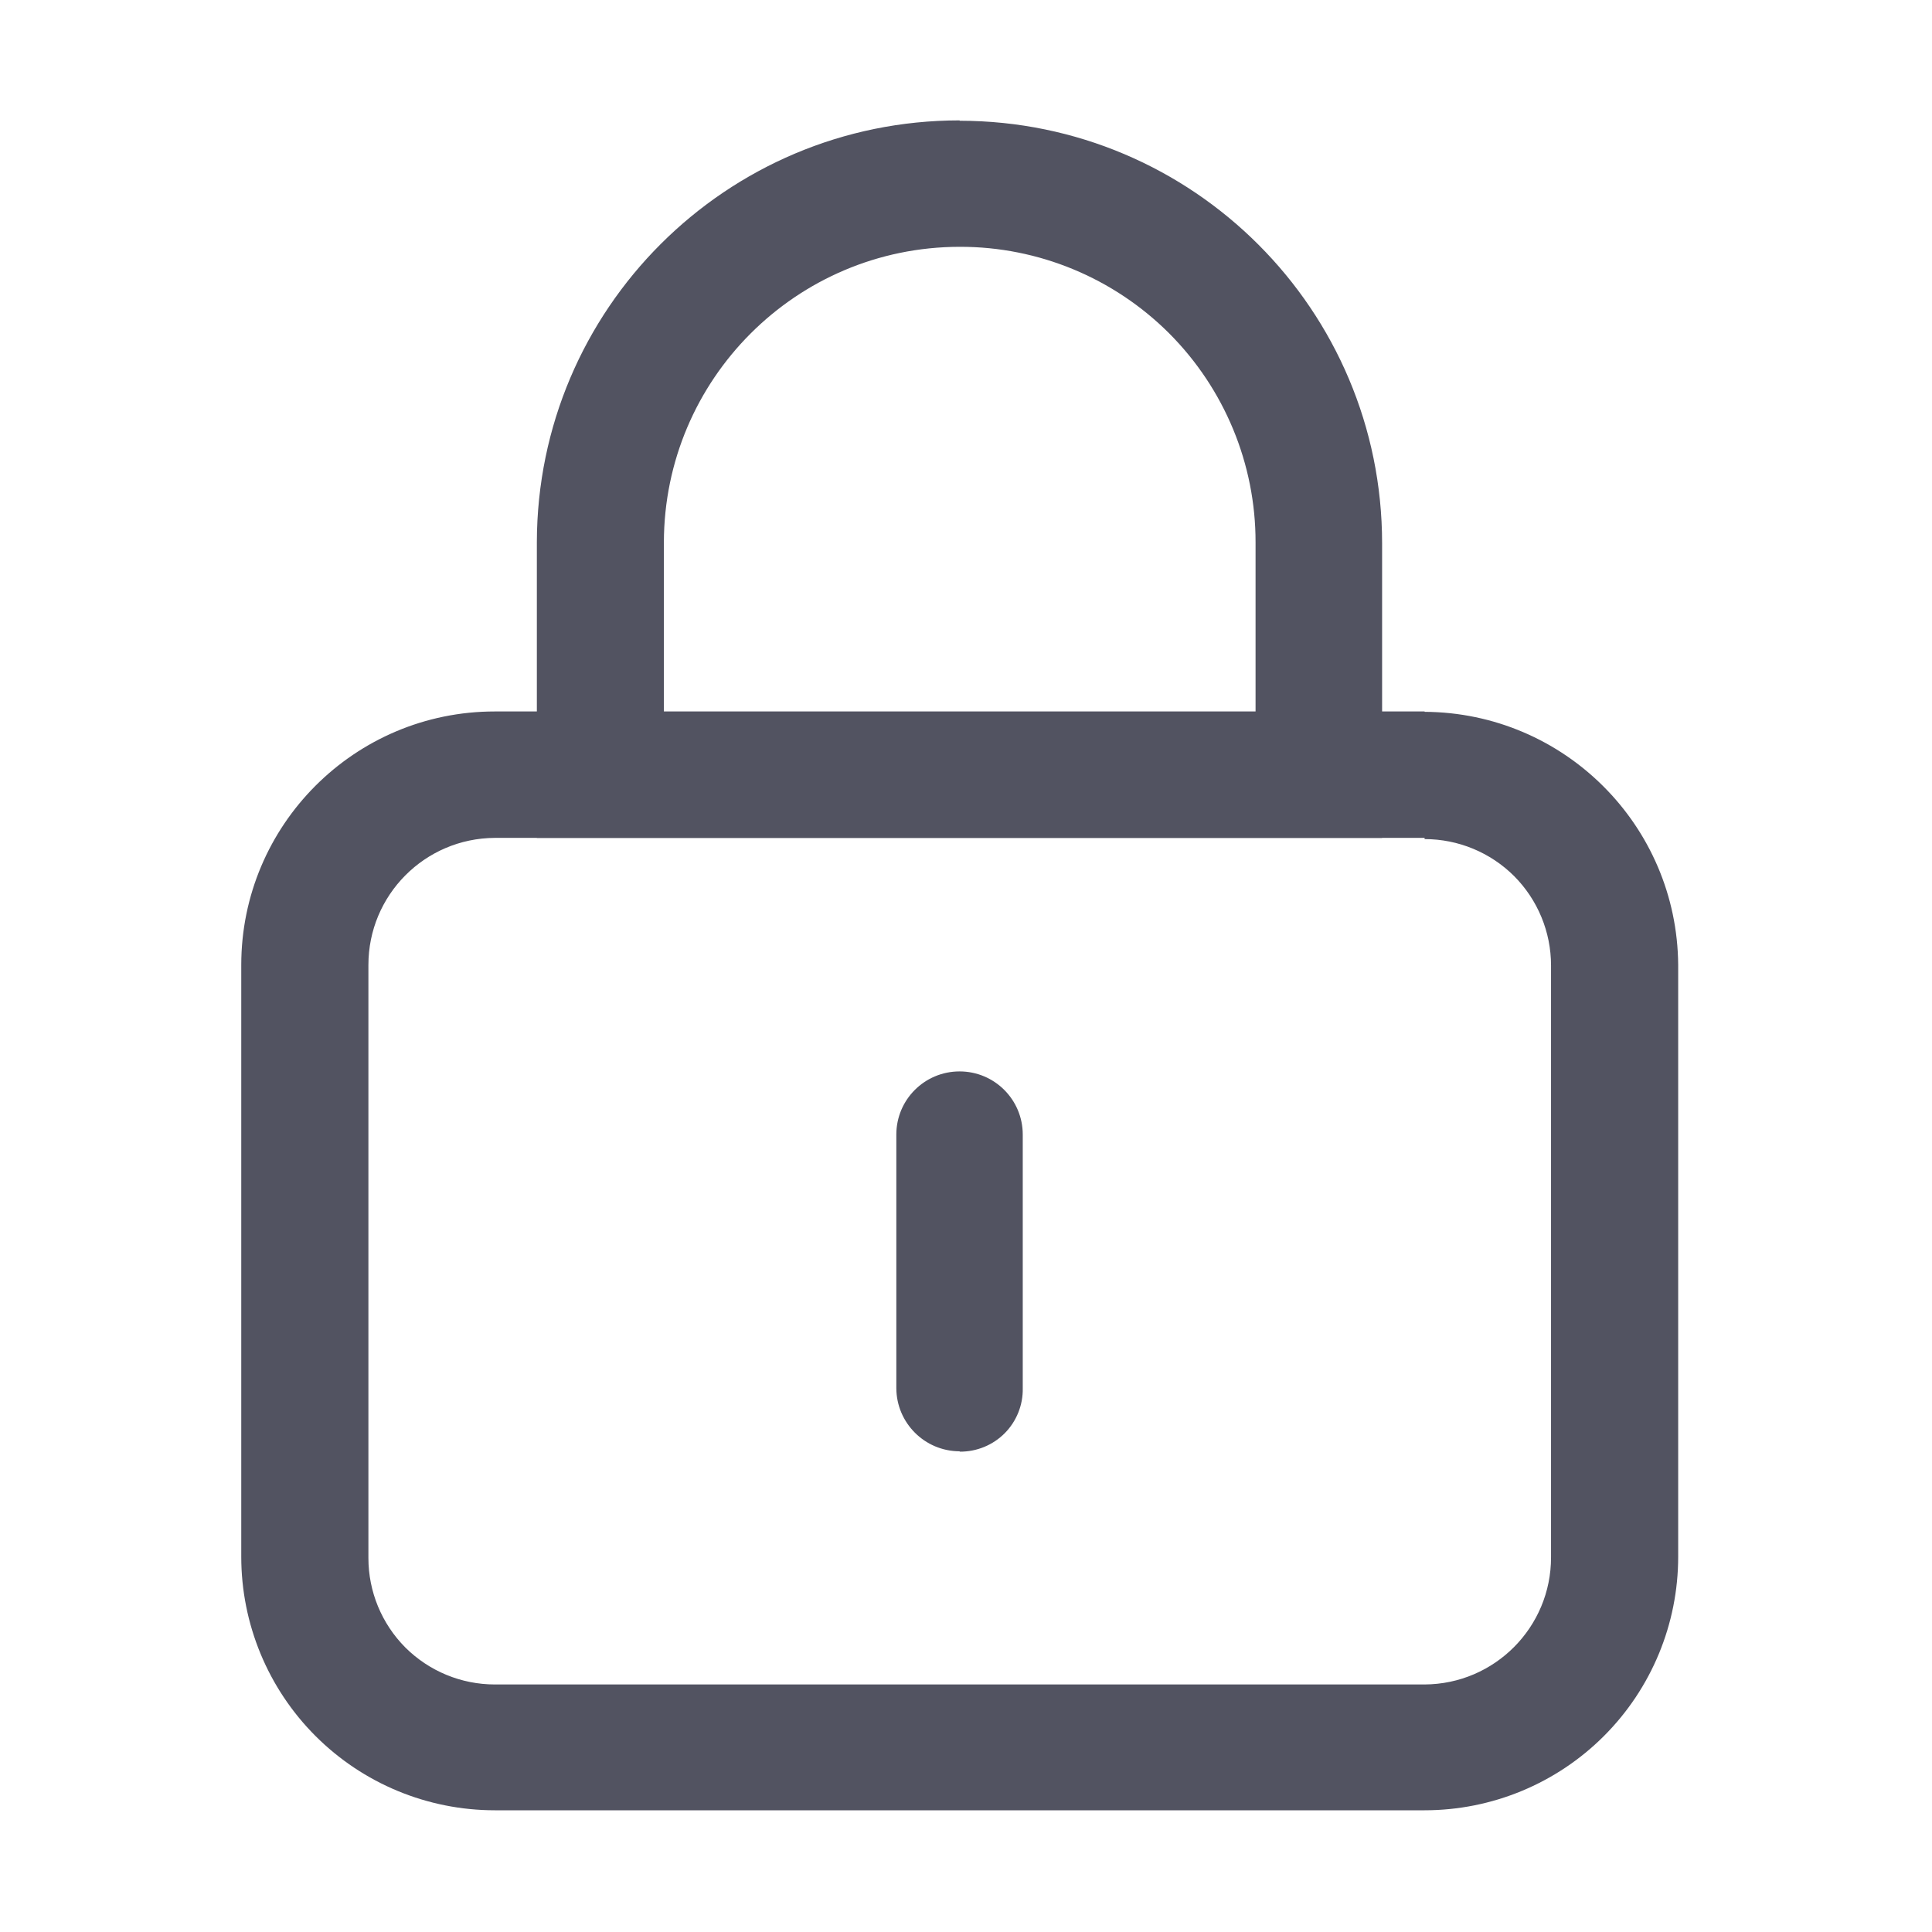 <?xml version="1.0" encoding="UTF-8"?>
<svg width="16px" height="16px" viewBox="0 0 16 16" version="1.1" xmlns="http://www.w3.org/2000/svg" xmlns:xlink="http://www.w3.org/1999/xlink">
    <title>手机号</title>
    <g id="页面-1" stroke="none" stroke-width="1" fill="none" fill-rule="evenodd">
        <g id="登陆1366备份" transform="translate(-885, -376)" fill="#525361" fill-rule="nonzero">
            <g id="登陆1366" transform="translate(163, 84)">
                <g id="组_2" transform="translate(640, 0)">
                    <g id="验证码" transform="translate(70, 282)">
                        <g id="编组-6" transform="translate(12, 10)">
                            <path d="M11.798,6.949 C12.076,6.949 12.342,7.059 12.539,7.255 C12.735,7.452 12.845,7.718 12.845,7.996 L12.845,12.896 C12.846,13.476 12.378,13.947 11.798,13.95 L4.098,13.95 C3.82,13.95 3.554,13.84 3.357,13.644 C3.161,13.447 3.051,13.181 3.051,12.903 L3.051,7.993 C3.05,7.413 3.518,6.942 4.098,6.939 L11.798,6.939 M11.798,5.892 L4.098,5.892 C2.938,5.892 1.998,6.832 1.998,7.992 L1.998,12.892 C1.998,13.449 2.219,13.983 2.613,14.377 C3.007,14.771 3.541,14.992 4.098,14.992 L11.798,14.992 C12.355,14.992 12.889,14.771 13.283,14.377 C13.677,13.983 13.898,13.449 13.898,12.892 L13.898,7.992 C13.89,6.836 12.954,5.901 11.798,5.895 L11.798,5.892 Z M7.95,2.044 C8.599,2.043 9.222,2.301 9.682,2.76 C10.141,3.22 10.399,3.843 10.398,4.492 L10.398,5.892 L5.498,5.892 L5.498,4.492 C5.5,3.141 6.595,2.046 7.946,2.044 M7.946,0.997 C6.015,0.997 4.449,2.56 4.446,4.491 L4.446,6.94 L11.446,6.94 L11.446,4.5 C11.446,2.568 9.881,1.002 7.949,1 L7.946,0.997 Z M7.946,12.019 C7.658,12.018 7.424,11.784 7.423,11.496 L7.423,9.396 C7.423,9.107 7.657,8.873 7.947,8.873 C8.236,8.873 8.47,9.107 8.47,9.396 L8.47,11.496 C8.473,11.635 8.419,11.77 8.321,11.869 C8.223,11.968 8.088,12.023 7.949,12.022 L7.946,12.019 Z" id="路径_3530"></path>
                        </g>
                    </g>
                </g>
            </g>
        </g>
    </g>
</svg>